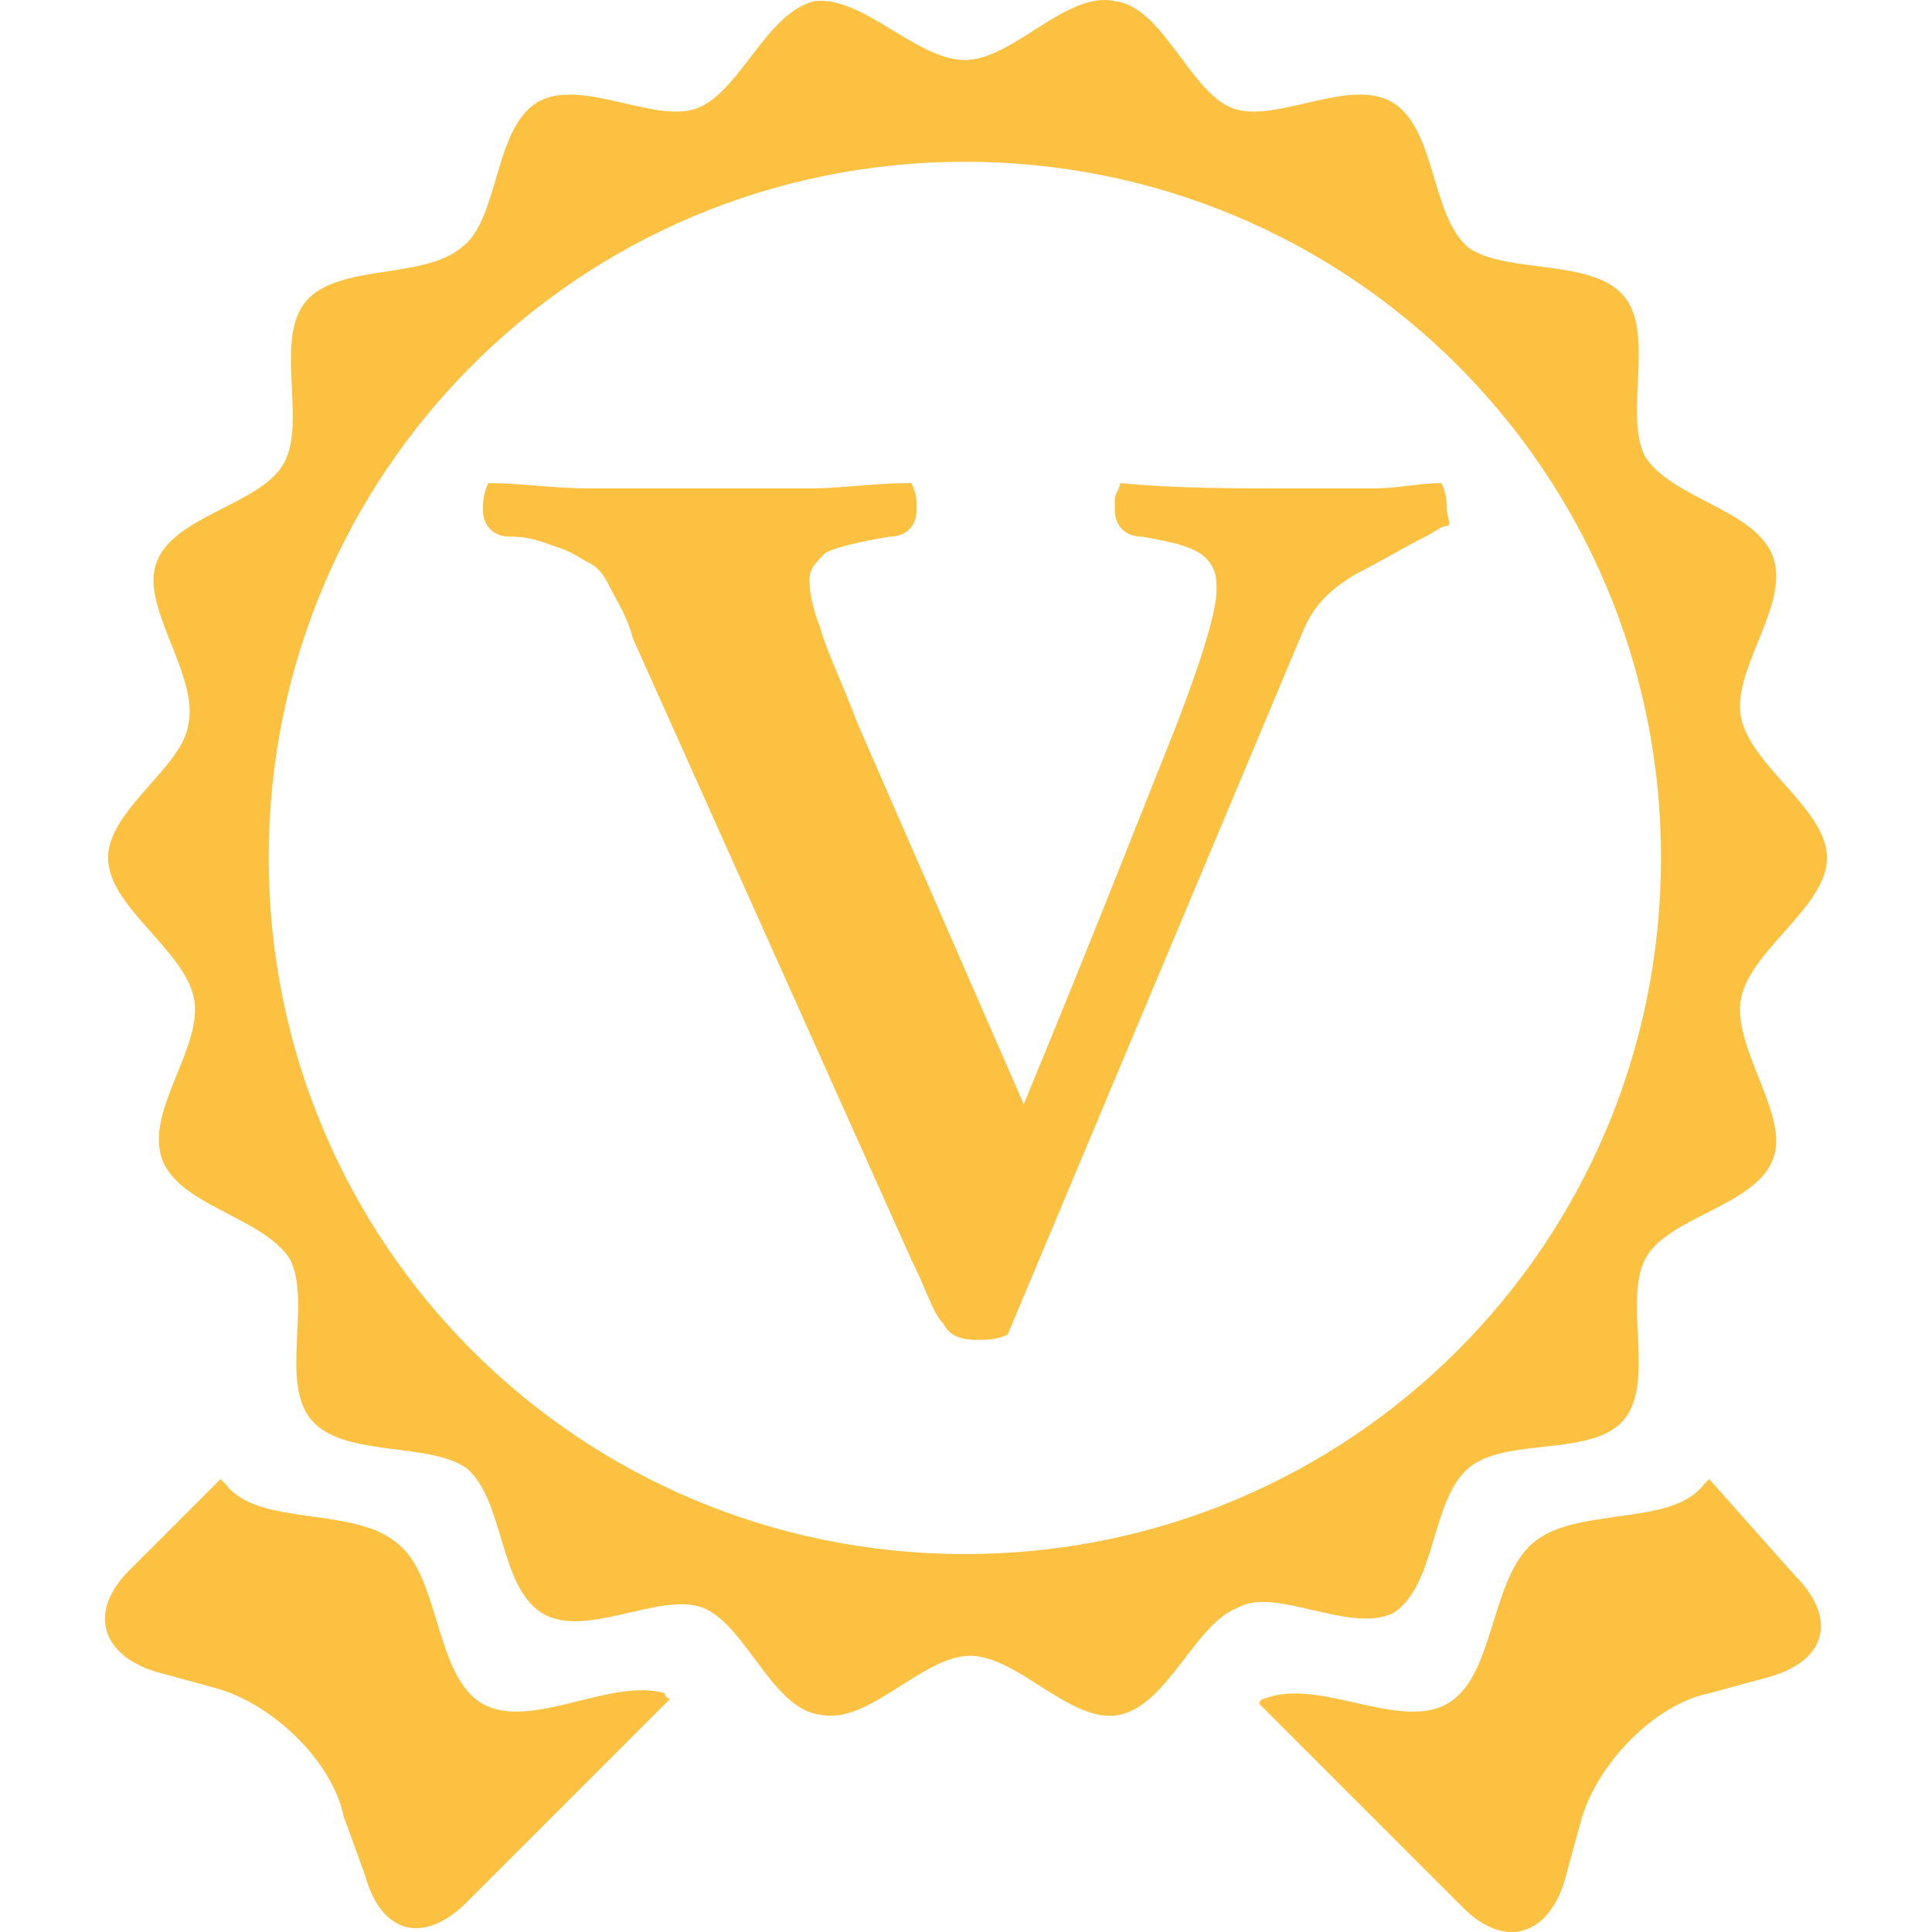 <svg t="1676460876104" class="icon" viewBox="0 0 1024 1024" version="1.1" xmlns="http://www.w3.org/2000/svg" p-id="32332" width="48" height="48"><path d="M738.46 854.903c22.706-14.191 19.868-59.603 39.735-76.632 19.868-17.029 65.279-5.676 82.309-25.544 17.029-19.868 0-62.441 11.353-85.147 11.353-22.706 59.603-28.382 68.118-53.927 8.515-22.706-22.706-59.603-17.029-85.147 5.676-25.544 45.412-48.25 45.412-73.794 0-25.544-39.735-48.25-45.412-73.794-5.676-25.544 25.544-59.603 17.029-85.147-8.515-25.544-53.927-31.221-68.118-53.927-11.353-22.706 5.676-65.279-11.353-85.147-17.029-19.868-62.441-11.353-82.309-25.544-19.868-17.029-17.029-62.441-39.735-76.632-22.706-14.191-62.441 11.353-85.147 2.838-22.706-8.515-36.897-53.927-62.441-56.765-25.544-5.676-53.927 31.221-79.471 31.221S457.475-2.244 431.93 0.594c-25.544 5.676-39.735 48.25-62.441 56.765-22.706 8.515-62.441-17.029-85.147-2.838C261.636 68.711 264.474 116.962 244.607 131.153 224.739 148.182 179.327 139.667 162.298 159.535c-17.029 19.868 0 62.441-11.353 85.147-11.353 22.706-59.603 28.382-68.118 53.927-8.515 22.706 22.706 59.603 17.029 85.147C97.018 406.462 57.283 429.168 57.283 454.712c0 25.544 39.735 48.25 45.412 73.794 5.676 25.544-25.544 59.603-17.029 85.147 8.515 25.544 53.927 31.221 68.118 53.927 11.353 22.706-5.676 65.279 11.353 85.147 17.029 19.868 62.441 11.353 82.309 25.544 19.868 17.029 17.029 62.441 39.735 76.632 22.706 14.191 62.441-11.353 85.147-2.838 22.706 8.515 36.897 53.927 62.441 56.765 25.544 5.676 53.927-31.221 79.471-31.221s53.927 36.897 79.471 31.221c25.544-5.676 39.735-48.25 62.441-56.765C676.019 840.712 715.754 866.256 738.46 854.903zM511.401 823.683C307.048 823.683 142.43 659.065 142.43 454.712S307.048 85.741 511.401 85.741s368.971 164.618 368.971 368.971S715.754 823.683 511.401 823.683z" fill="#FCC140" p-id="32333"></path><path d="M255.96 903.153c-25.544-14.191-22.706-68.118-45.412-85.147-22.706-19.868-73.794-8.515-90.824-31.221 0 0-2.838-2.838-2.838-2.838l-48.25 48.25c-22.706 22.706-14.191 45.412 14.191 53.927l31.221 8.515c31.221 8.515 62.441 39.735 68.118 68.118L193.518 993.977c8.515 31.221 31.221 36.897 53.927 14.191l107.853-107.853c0 0-2.838 0-2.838-2.838C324.077 888.962 281.504 917.345 255.96 903.153z" fill="#FCC140" p-id="32334"></path><path d="M905.916 783.947c0 0-2.838 2.838-2.838 2.838-17.029 22.706-68.118 11.353-90.824 31.221-22.706 19.868-19.868 70.956-45.412 85.147-25.544 14.191-68.118-14.191-96.5-2.838 0 0-2.838 0-2.838 2.838l107.853 107.853c22.706 22.706 45.412 14.191 53.927-14.191l8.515-31.221c8.515-31.221 39.735-62.441 68.118-68.118l31.221-8.515c31.221-8.515 36.897-31.221 14.191-53.927L905.916 783.947z" fill="#FCC140" p-id="32335"></path><path d="M727.107 258.873c-11.353 0-28.382 0-42.574 0-31.221 0-62.441 0-90.824-2.838 0 2.838-2.838 5.676-2.838 8.515 0 2.838 0 5.676 0 5.676 0 8.515 5.676 14.191 14.191 14.191 17.029 2.838 28.382 5.676 34.059 11.353 5.676 5.676 5.676 11.353 5.676 17.029 0 11.353-8.515 39.735-25.544 82.309s-42.574 107.853-76.632 190.162L454.636 383.756c-8.515-22.706-17.029-39.735-19.868-51.088-5.676-14.191-5.676-22.706-5.676-25.544 0-5.676 2.838-8.515 8.515-14.191 5.676-2.838 17.029-5.676 34.059-8.515 8.515 0 14.191-5.676 14.191-14.191 0-5.676 0-8.515-2.838-14.191-19.868 0-36.897 2.838-53.927 2.838s-36.897 0-62.441 0c-19.868 0-39.735 0-53.927 0C292.857 258.873 275.827 256.035 258.798 256.035 255.96 261.712 255.96 267.388 255.96 270.226 255.96 278.741 261.636 284.418 270.151 284.418c11.353 0 17.029 2.838 25.544 5.676s11.353 5.676 17.029 8.515c5.676 2.838 8.515 8.515 11.353 14.191 2.838 5.676 8.515 14.191 11.353 25.544L483.019 667.58c8.515 17.029 11.353 28.382 17.029 34.059 2.838 5.676 8.515 8.515 17.029 8.515 5.676 0 11.353 0 17.029-2.838l156.103-371.809c5.676-14.191 14.191-22.706 28.382-31.221 11.353-5.676 25.544-14.191 36.897-19.868 5.676-2.838 8.515-5.676 11.353-5.676S766.843 273.065 766.843 270.226c0-2.838 0-8.515-2.838-14.191C752.651 256.035 741.298 258.873 727.107 258.873z" fill="#FCC140" p-id="32336"></path></svg>